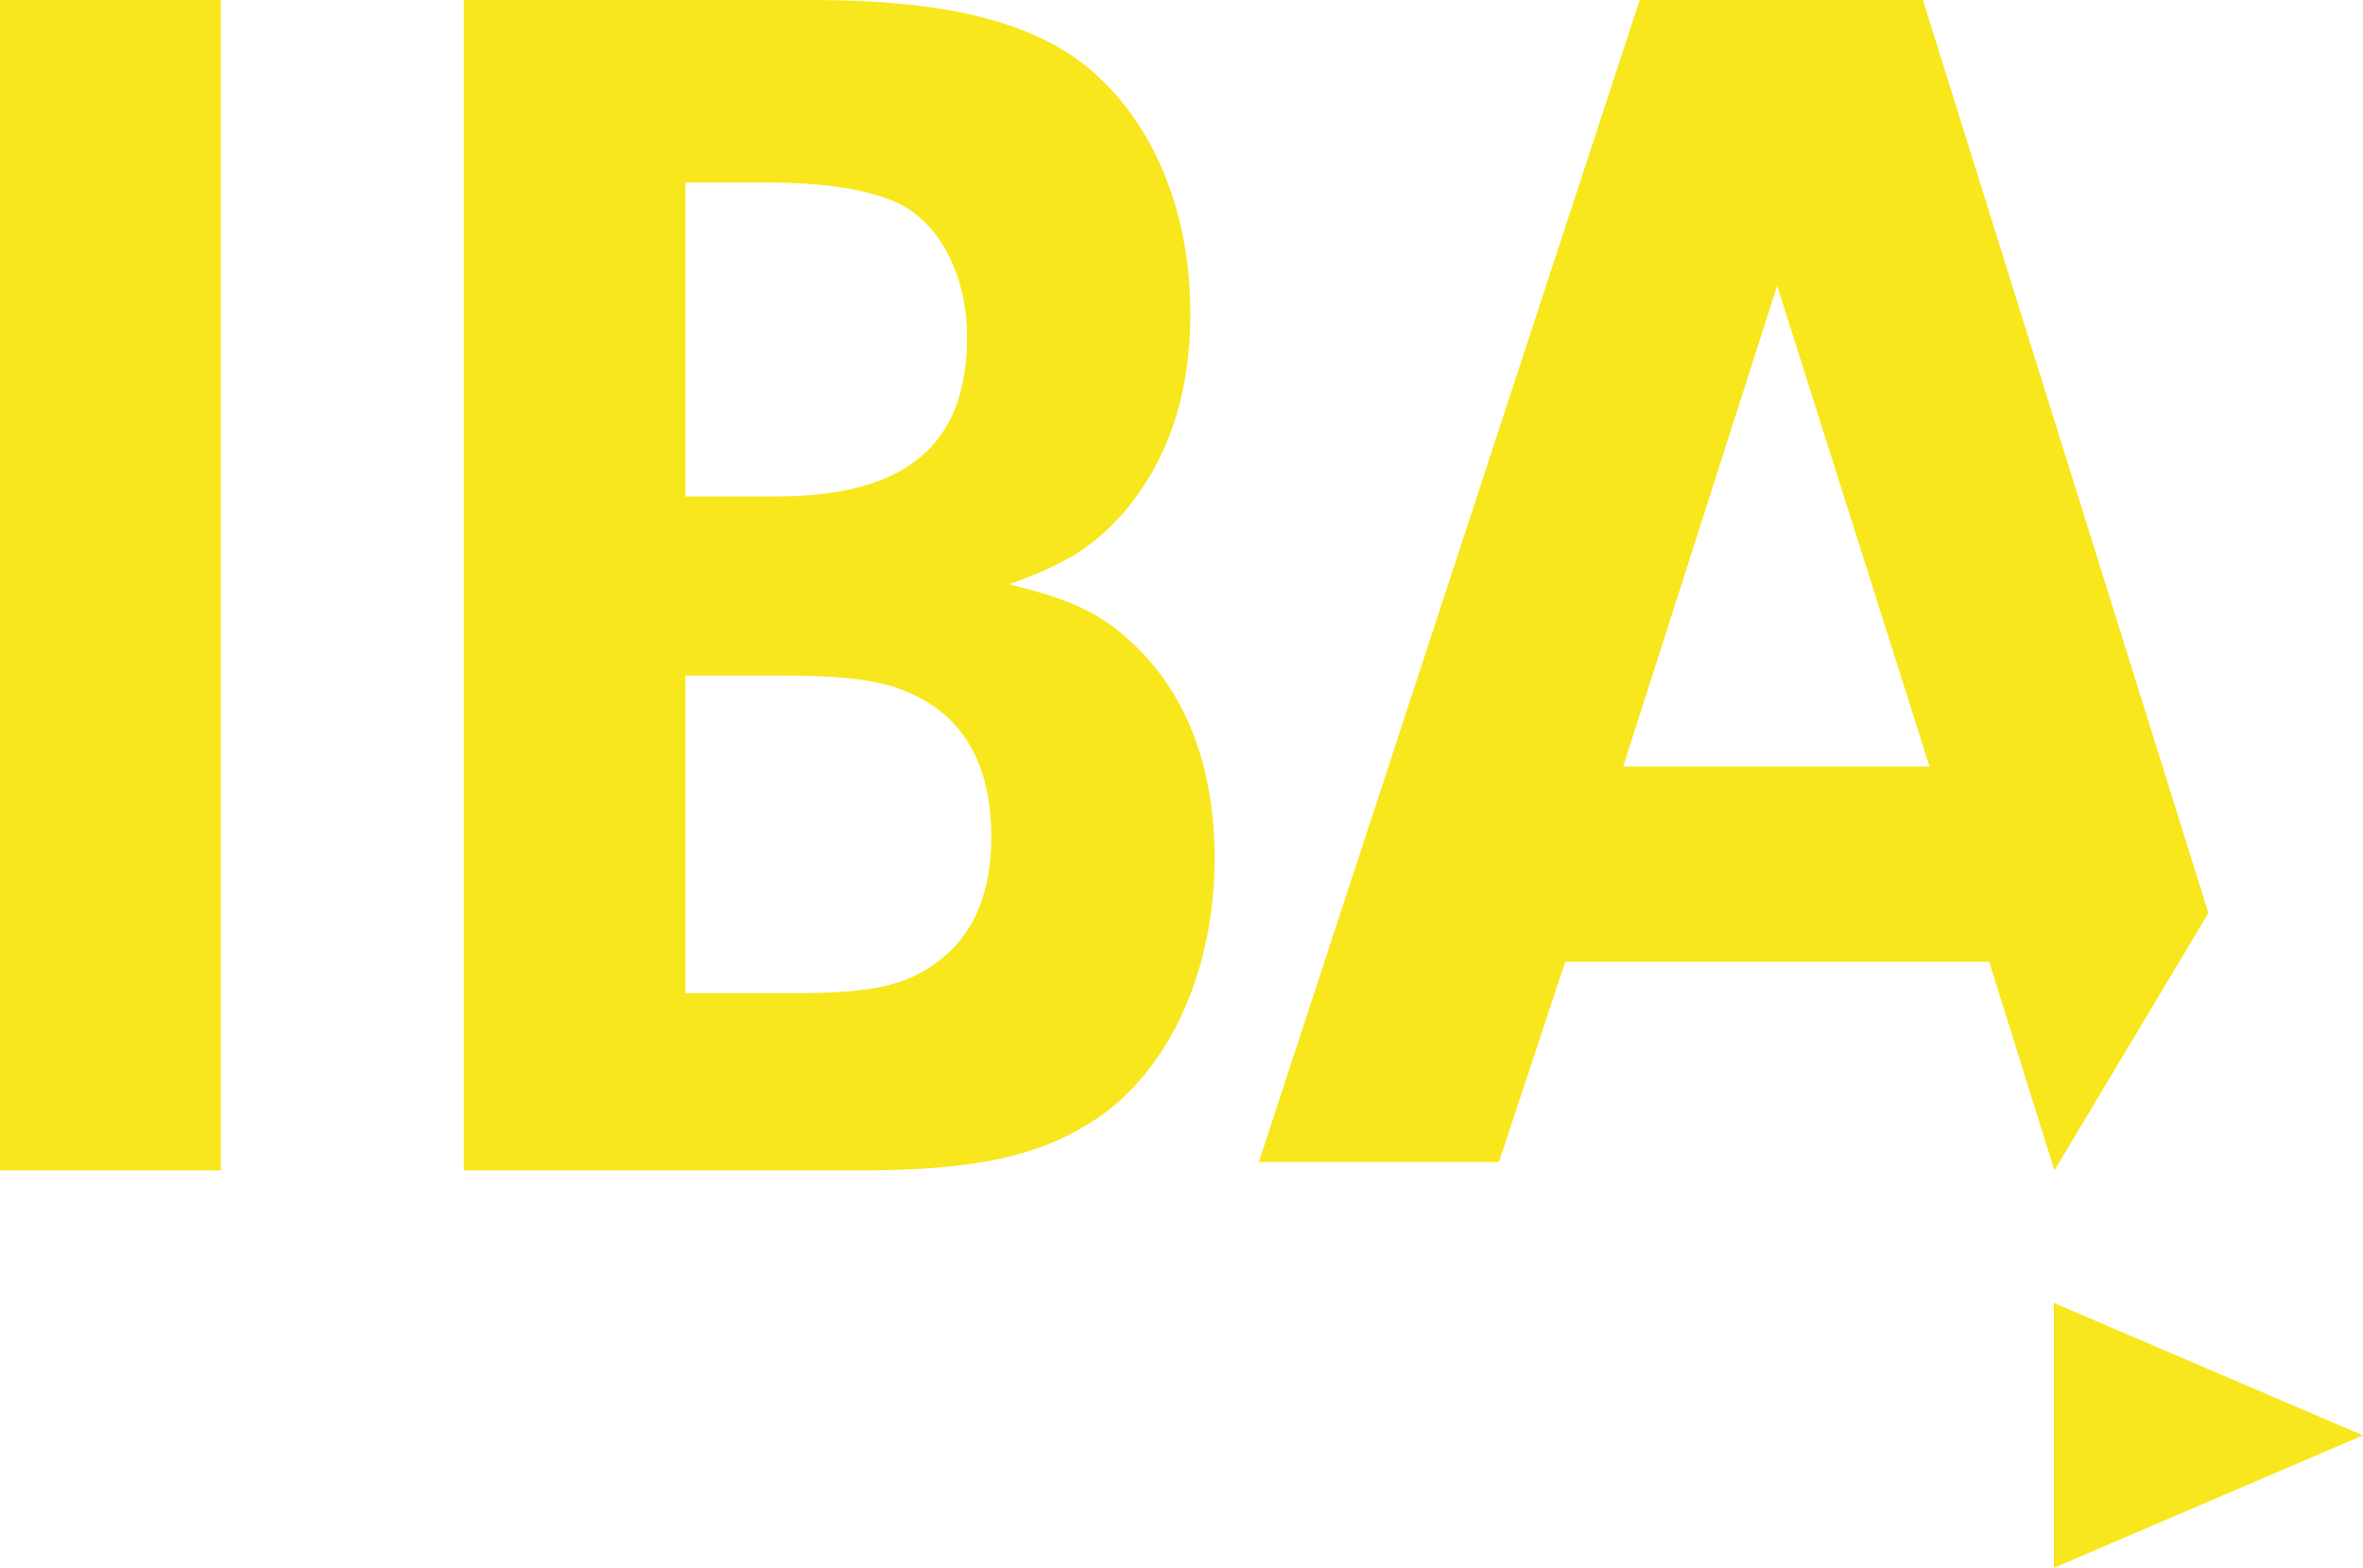 <?xml version="1.0" encoding="UTF-8"?>
<svg width="107px" height="71px" viewBox="0 0 107 71" version="1.1" xmlns="http://www.w3.org/2000/svg" xmlns:xlink="http://www.w3.org/1999/xlink">
    <!-- Generator: Sketch 55.1 (78136) - https://sketchapp.com -->
    <title>Combined Shape</title>
    <desc>Created with Sketch.</desc>
    <g id="System" stroke="none" stroke-width="1" fill="none" fill-rule="evenodd">
        <g id="assets" fill="#F8E71C">
            <g id="Logo">
                <path d="M10,0 L10,53 L0,53 L0,0 L10,0 Z M21,0 L36.754,0 C42.764,0 46.647,0.954 49.212,3.019 C52.216,5.483 53.902,9.535 53.902,14.223 C53.902,17.879 52.876,20.898 50.824,23.282 C49.431,24.792 48.332,25.507 45.695,26.46 C48.626,27.175 49.945,27.811 51.484,29.321 C53.754,31.546 55,34.804 55,38.856 C55,43.783 53.095,48.153 49.945,50.457 C47.38,52.285 44.375,53 39.026,53 L21,53 L21,0 Z M31.039,8.264 L31.039,22.487 L35.069,22.487 C41.005,22.487 43.789,20.183 43.789,15.256 C43.789,12.555 42.617,10.25 40.858,9.297 C39.466,8.582 37.414,8.264 34.556,8.264 L31.039,8.264 Z M31.039,30.592 L31.039,44.975 L35.949,44.975 C39.393,44.975 41.005,44.657 42.47,43.544 C44.082,42.352 44.888,40.445 44.888,37.903 C44.888,35.042 43.936,33.055 42.104,31.864 C40.565,30.91 39.026,30.592 35.362,30.592 L31.039,30.592 Z M80.473,12.939 L73.499,34.715 L87.373,34.715 L80.473,12.939 Z M70.874,43.552 L67.874,52.624 L57,52.624 L74.249,0 L87.073,0 L100,41.348 L93.027,53 L90.072,43.552 L70.874,43.552 Z M93,59 L107,65 L93,71 L93,59 Z" id="Combined-Shape"></path>
            </g>
        </g>
    </g>
</svg>